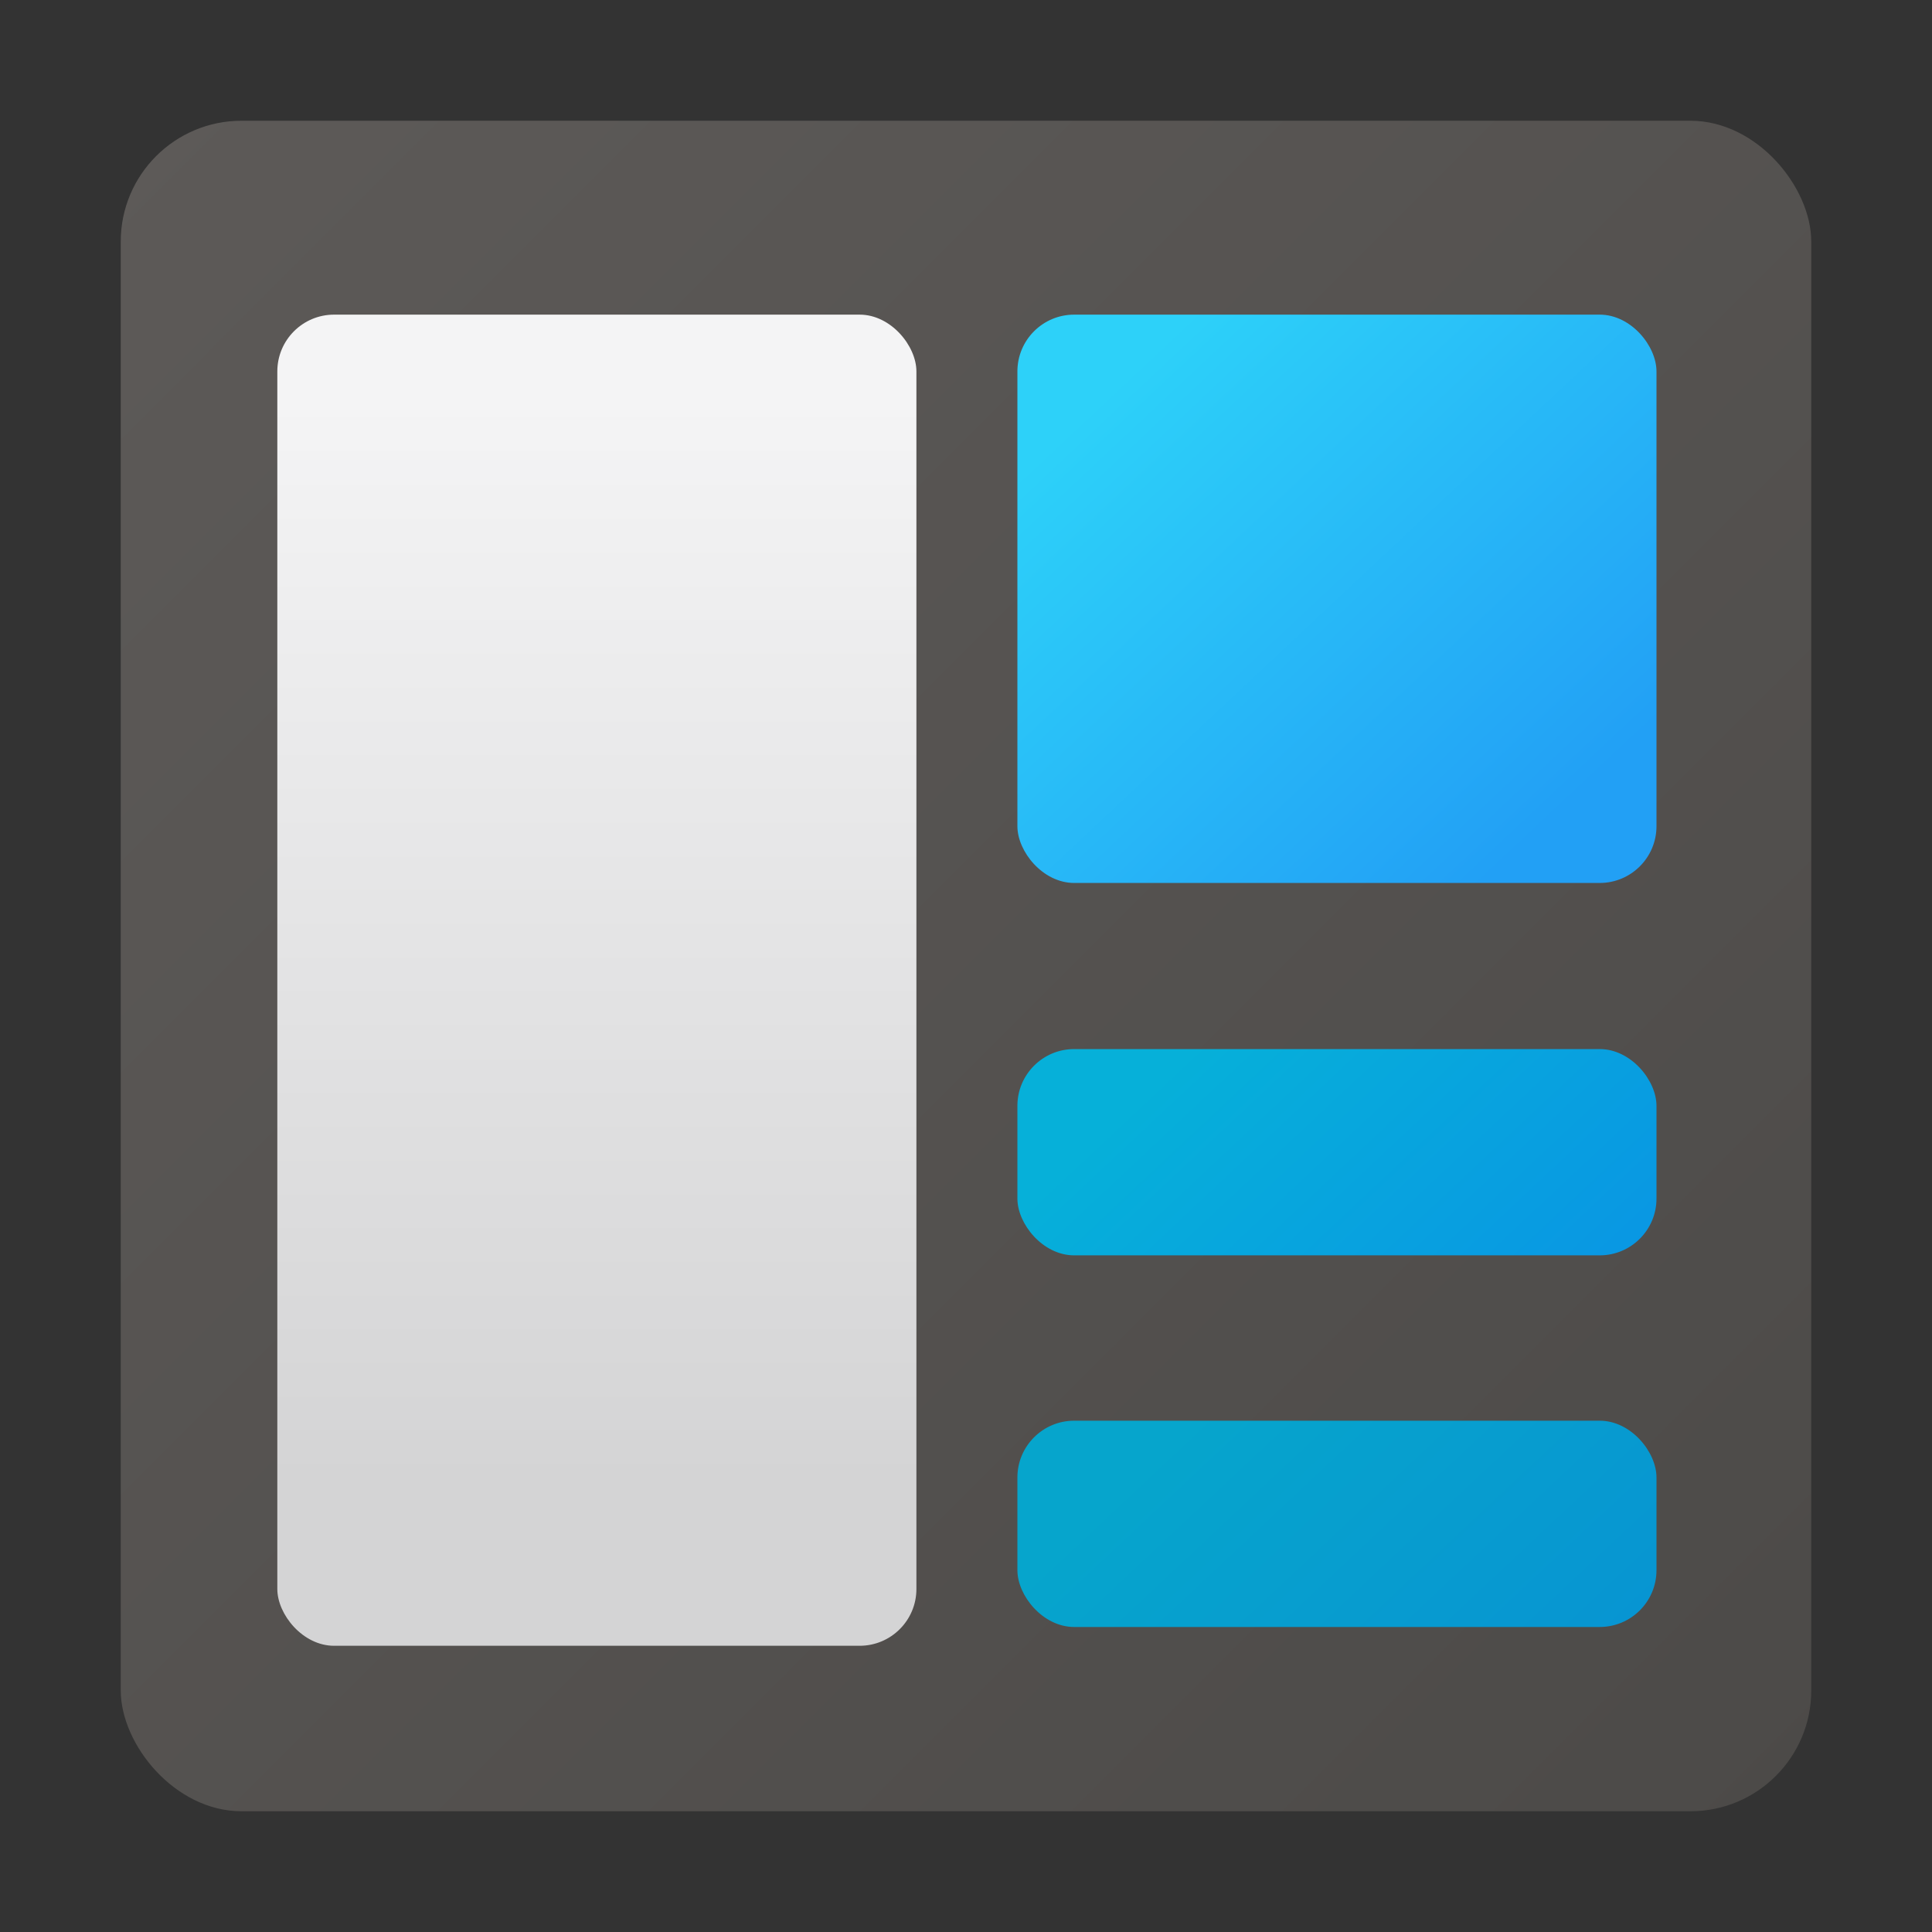 <?xml version="1.0" encoding="UTF-8" standalone="no"?>
<!-- Created with Inkscape (http://www.inkscape.org/) -->

<svg
   width="48"
   height="48"
   viewBox="0 0 48 48"
   version="1.1"
   id="svg1015"
   inkscape:version="1.1.2 (0a00cf5339, 2022-02-04)"
   sodipodi:docname="gnome-workspace.svg"
   xmlns:inkscape="http://www.inkscape.org/namespaces/inkscape"
   xmlns:sodipodi="http://sodipodi.sourceforge.net/DTD/sodipodi-0.dtd"
   xmlns:xlink="http://www.w3.org/1999/xlink"
   xmlns="http://www.w3.org/2000/svg"
   xmlns:svg="http://www.w3.org/2000/svg">
  <rect x="0" y="0" width="48" height="48" fill="#333333" stroke="none"/>
  <sodipodi:namedview
     id="namedview1017"
     pagecolor="#ffffff"
     bordercolor="#000000"
     borderopacity="0.25"
     inkscape:showpageshadow="2"
     inkscape:pageopacity="0.0"
     inkscape:pagecheckerboard="0"
     inkscape:deskcolor="#d1d1d1"
     inkscape:document-units="px"
     showgrid="false"
     inkscape:zoom="4.2708333"
     inkscape:cx="-28.214634"
     inkscape:cy="7.0243903"
     inkscape:window-width="1920"
     inkscape:window-height="1006"
     inkscape:window-x="0"
     inkscape:window-y="0"
     inkscape:window-maximized="1"
     inkscape:current-layer="svg1015"
     inkscape:pageshadow="2"
     showguides="true"
     inkscape:guide-bbox="true" />
  <defs
     id="defs1012">
    <linearGradient
       inkscape:collect="always"
       id="linearGradient1717">
      <stop
         style="stop-color:#06b0d9;stop-opacity:1"
         offset="0"
         id="stop1713" />
      <stop
         style="stop-color:#0a8ee7;stop-opacity:1"
         offset="1"
         id="stop1715" />
    </linearGradient>
    <linearGradient
       inkscape:collect="always"
       id="linearGradient1711">
      <stop
         style="stop-color:#06a5cc;stop-opacity:1"
         offset="0"
         id="stop1707" />
      <stop
         style="stop-color:#088fd4;stop-opacity:1"
         offset="1"
         id="stop1709" />
    </linearGradient>
    <linearGradient
       inkscape:collect="always"
       id="linearGradient1497">
      <stop
         style="stop-color:#2dd1f9;stop-opacity:1"
         offset="0"
         id="stop1493" />
      <stop
         style="stop-color:#22a0f5;stop-opacity:1"
         offset="1"
         id="stop1495" />
    </linearGradient>
    <linearGradient
       inkscape:collect="always"
       id="linearGradient1030">
      <stop
         style="stop-color:#f7f7f8;stop-opacity:0.983"
         offset="0"
         id="stop1026" />
      <stop
         style="stop-color:#d6d6d7;stop-opacity:0.984"
         offset="1"
         id="stop1028" />
    </linearGradient>
    <linearGradient
       inkscape:collect="always"
       xlink:href="#linearGradient1777"
       id="linearGradient1779"
       x1="0.529"
       y1="0.529"
       x2="4.763"
       y2="4.763"
       gradientUnits="userSpaceOnUse"
       gradientTransform="matrix(9.921,0,0,9.921,-2.25,-2.25)" />
    <linearGradient
       inkscape:collect="always"
       id="linearGradient1777">
      <stop
         style="stop-color:#5d5a58;stop-opacity:1"
         offset="0"
         id="stop1773" />
      <stop
         style="stop-color:#4c4a48;stop-opacity:1"
         offset="1"
         id="stop1775" />
    </linearGradient>
    <linearGradient
       inkscape:collect="always"
       xlink:href="#linearGradient1030"
       id="linearGradient1032"
       x1="15.867"
       y1="10.117"
       x2="15.867"
       y2="37.156"
       gradientUnits="userSpaceOnUse" />
    <linearGradient
       inkscape:collect="always"
       xlink:href="#linearGradient1497"
       id="linearGradient1499"
       x1="27.956"
       y1="9.33"
       x2="38.425"
       y2="20.487"
       gradientUnits="userSpaceOnUse" />
    <linearGradient
       inkscape:collect="always"
       xlink:href="#linearGradient1717"
       id="linearGradient1583"
       gradientUnits="userSpaceOnUse"
       x1="27.956"
       y1="9.33"
       x2="38.425"
       y2="20.487"
       gradientTransform="translate(0,18.247)" />
    <linearGradient
       inkscape:collect="always"
       xlink:href="#linearGradient1711"
       id="linearGradient1686"
       gradientUnits="userSpaceOnUse"
       gradientTransform="translate(0,27.48)"
       x1="27.956"
       y1="9.33"
       x2="38.425"
       y2="20.487" />
  </defs>
  <rect
     style="fill:url(#linearGradient1779);fill-opacity:1;stroke-width:2.625"
     id="rect1750"
     width="42"
     height="42"
     x="3"
     y="3"
     ry="3" />
  <rect
     style="opacity:1;fill:url(#linearGradient1032);fill-opacity:1;stroke-width:2;stroke-linecap:round;stroke-linejoin:round"
     id="rect1024"
     width="15.878"
     height="33.072"
     x="6.89"
     y="7.817"
     rx="1.411"
     ry="1.411" />
  <rect
     style="opacity:1;fill:url(#linearGradient1499);fill-opacity:1;stroke-width:2;stroke-linecap:round;stroke-linejoin:round"
     id="rect1451"
     width="15.878"
     height="14.12"
     x="25.277"
     y="7.817"
     rx="1.411"
     ry="1.411" />
  <rect
     style="opacity:1;fill:url(#linearGradient1583);fill-opacity:1;stroke-width:2;stroke-linecap:round;stroke-linejoin:round"
     id="rect1581"
     width="15.878"
     height="5.125"
     x="25.277"
     y="26.064"
     rx="1.411"
     ry="1.411" />
  <rect
     style="opacity:1;fill:url(#linearGradient1686);fill-opacity:1;stroke-width:2;stroke-linecap:round;stroke-linejoin:round"
     id="rect1684"
     width="15.878"
     height="5.125"
     x="25.277"
     y="35.297"
     rx="1.411"
     ry="1.411" />
</svg>

